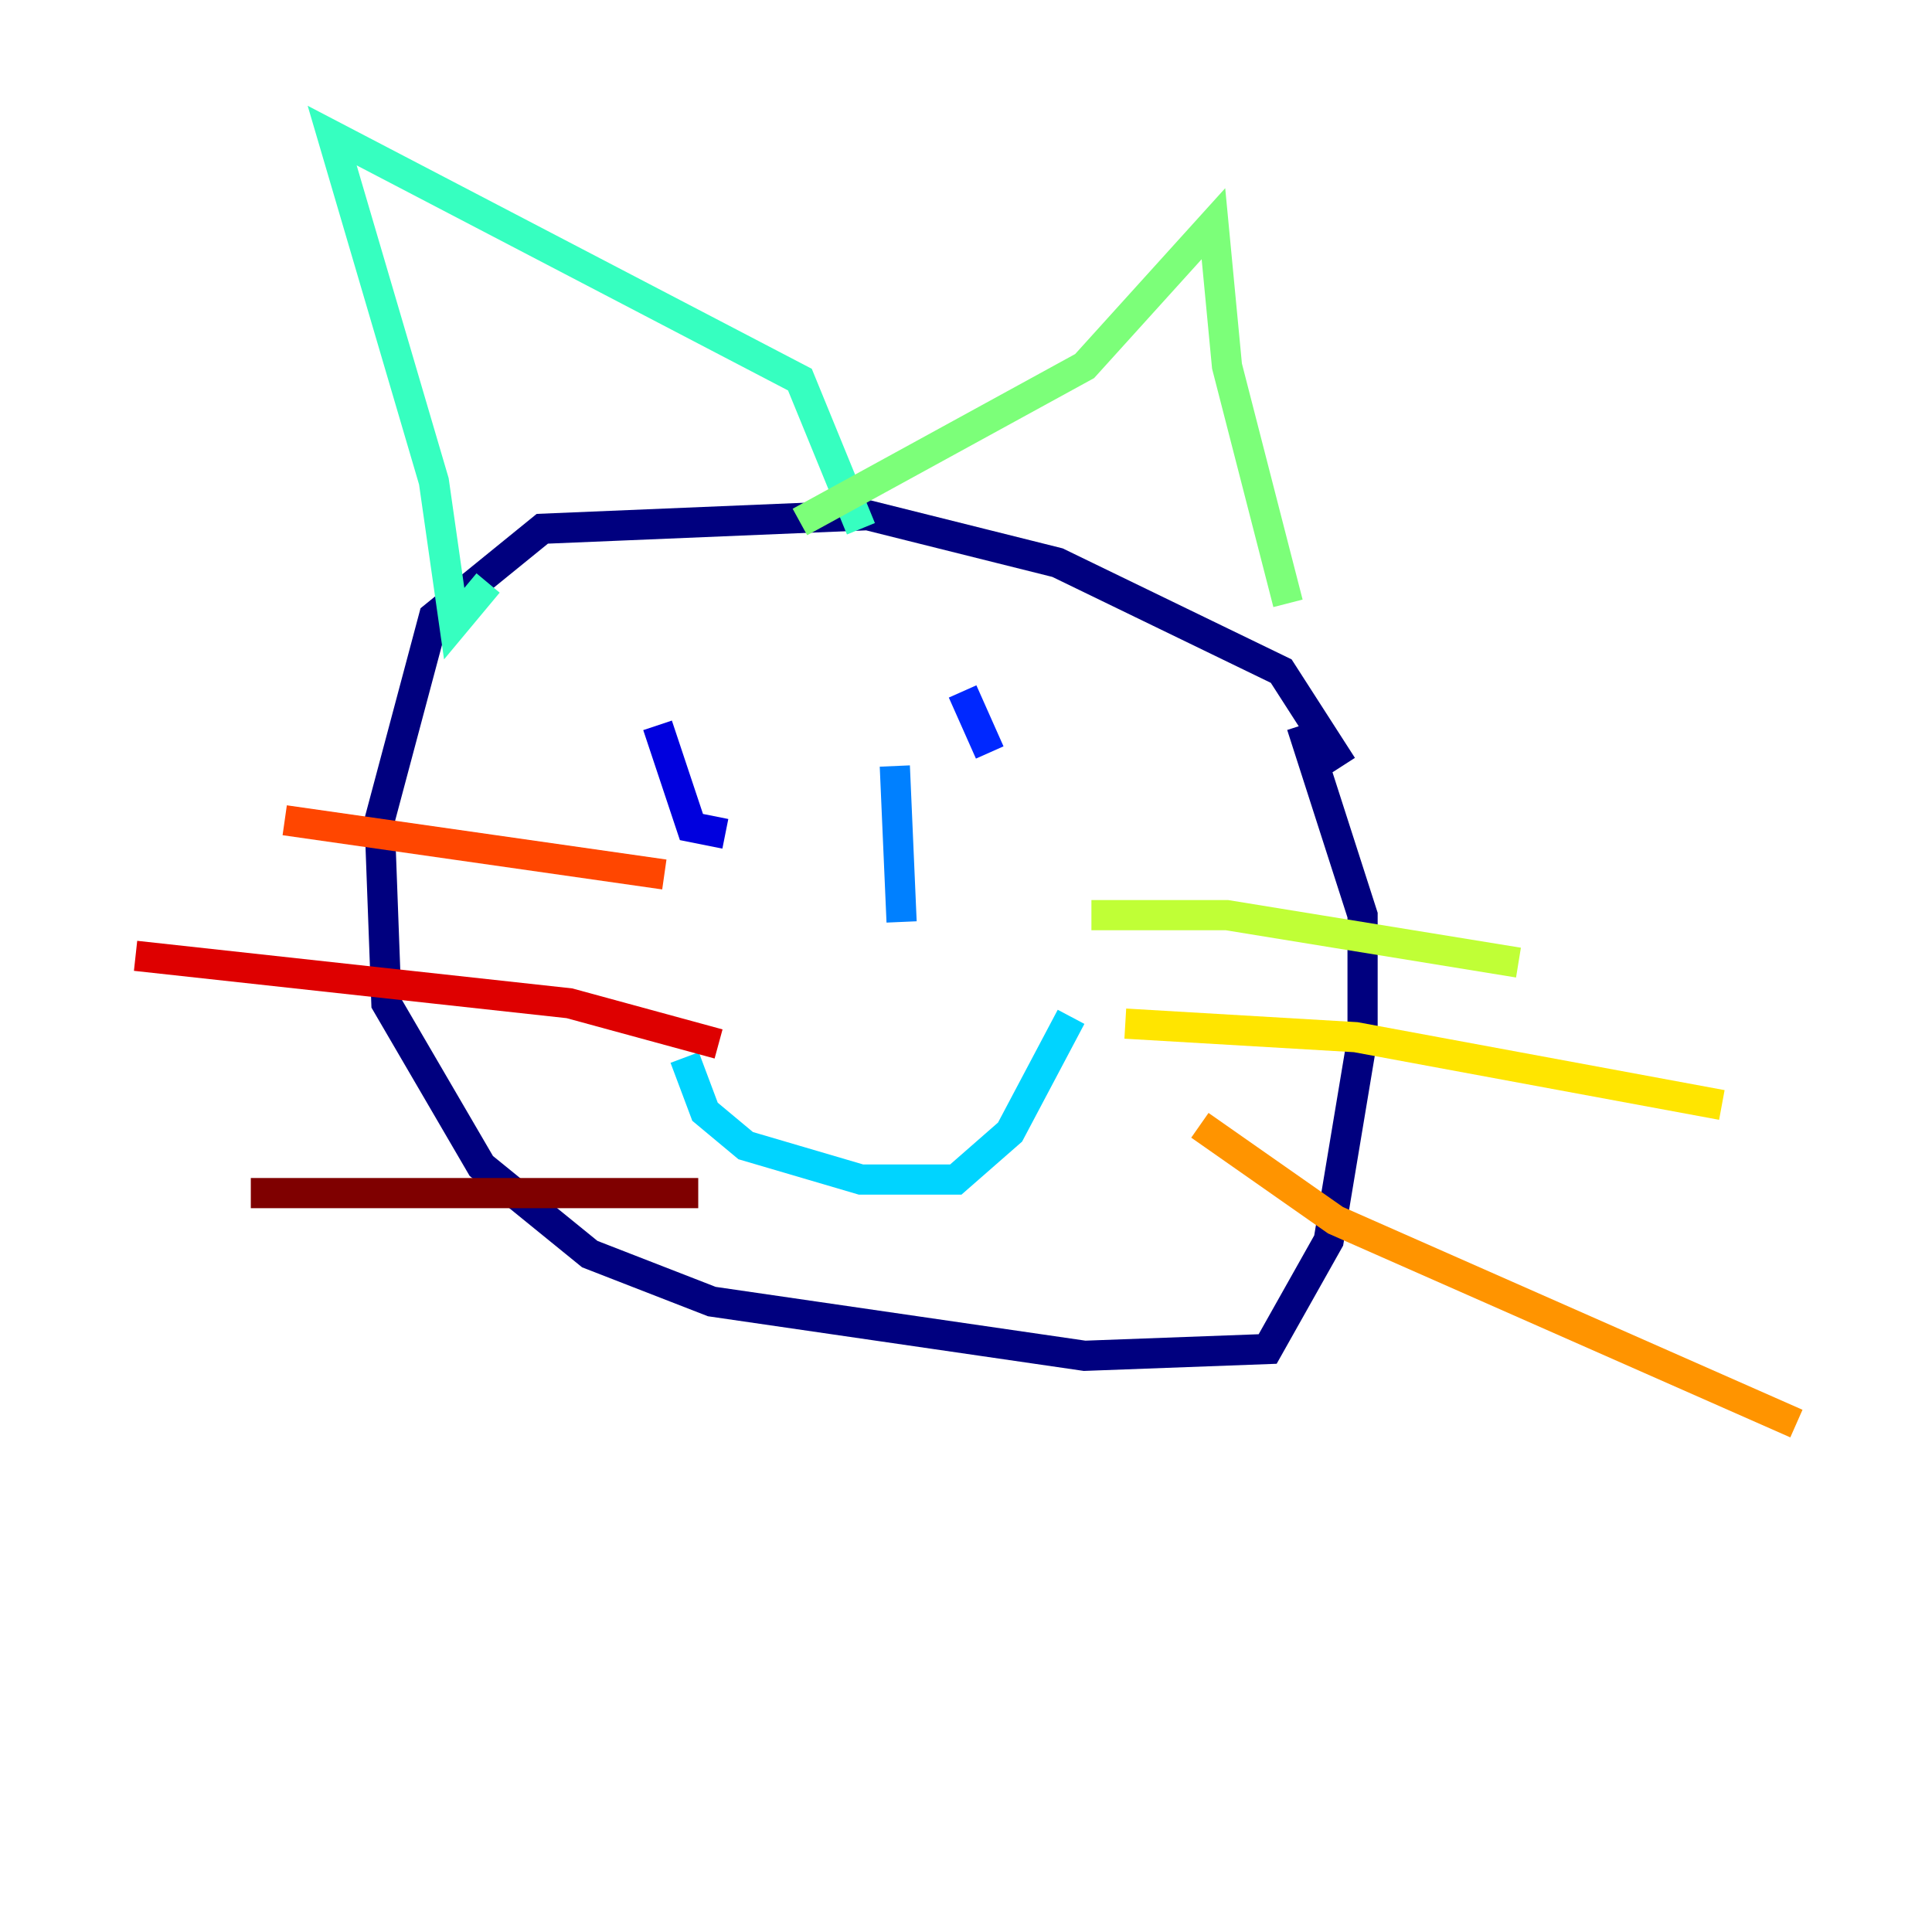 <?xml version="1.0" encoding="utf-8" ?>
<svg baseProfile="tiny" height="128" version="1.2" viewBox="0,0,128,128" width="128" xmlns="http://www.w3.org/2000/svg" xmlns:ev="http://www.w3.org/2001/xml-events" xmlns:xlink="http://www.w3.org/1999/xlink"><defs /><polyline fill="none" points="88.926,50.751 84.884,44.463 70.063,37.277 57.488,34.133 35.93,35.032 28.744,40.87 25.151,54.344 25.6,66.47 31.888,77.249 39.074,83.088 47.158,86.232 71.86,89.825 83.986,89.375 88.028,82.189 90.274,68.716 90.274,60.632 86.232,48.056" stroke="#00007f" stroke-width="2" /><polyline fill="none" points="43.565,48.056 45.81,54.793 48.056,55.242" stroke="#0000de" stroke-width="2" /><polyline fill="none" points="63.775,45.81 65.572,49.853" stroke="#0028ff" stroke-width="2" /><polyline fill="none" points="59.284,50.751 59.733,61.081" stroke="#0080ff" stroke-width="2" /><polyline fill="none" points="45.361,70.063 46.709,73.656 49.404,75.902 57.039,78.147 63.326,78.147 66.919,75.004 70.961,67.368" stroke="#00d4ff" stroke-width="2" /><polyline fill="none" points="32.337,38.625 30.091,41.319 28.744,31.888 22.007,8.982 52.996,25.151 57.039,35.032" stroke="#36ffc0" stroke-width="2" /><polyline fill="none" points="52.996,34.583 71.86,24.253 80.393,14.821 81.291,24.253 85.333,39.972" stroke="#7cff79" stroke-width="2" /><polyline fill="none" points="72.309,60.632 81.291,60.632 100.603,63.775" stroke="#c0ff36" stroke-width="2" /><polyline fill="none" points="74.554,67.817 89.825,68.716 114.077,73.207" stroke="#ffe500" stroke-width="2" /><polyline fill="none" points="79.495,74.554 88.477,80.842 119.017,94.316" stroke="#ff9400" stroke-width="2" /><polyline fill="none" points="44.014,57.937 18.863,54.344" stroke="#ff4600" stroke-width="2" /><polyline fill="none" points="47.607,69.165 37.726,66.47 8.982,63.326" stroke="#de0000" stroke-width="2" /><polyline fill="none" points="46.26,79.046 16.617,79.046" stroke="#7f0000" stroke-width="2" /></svg>